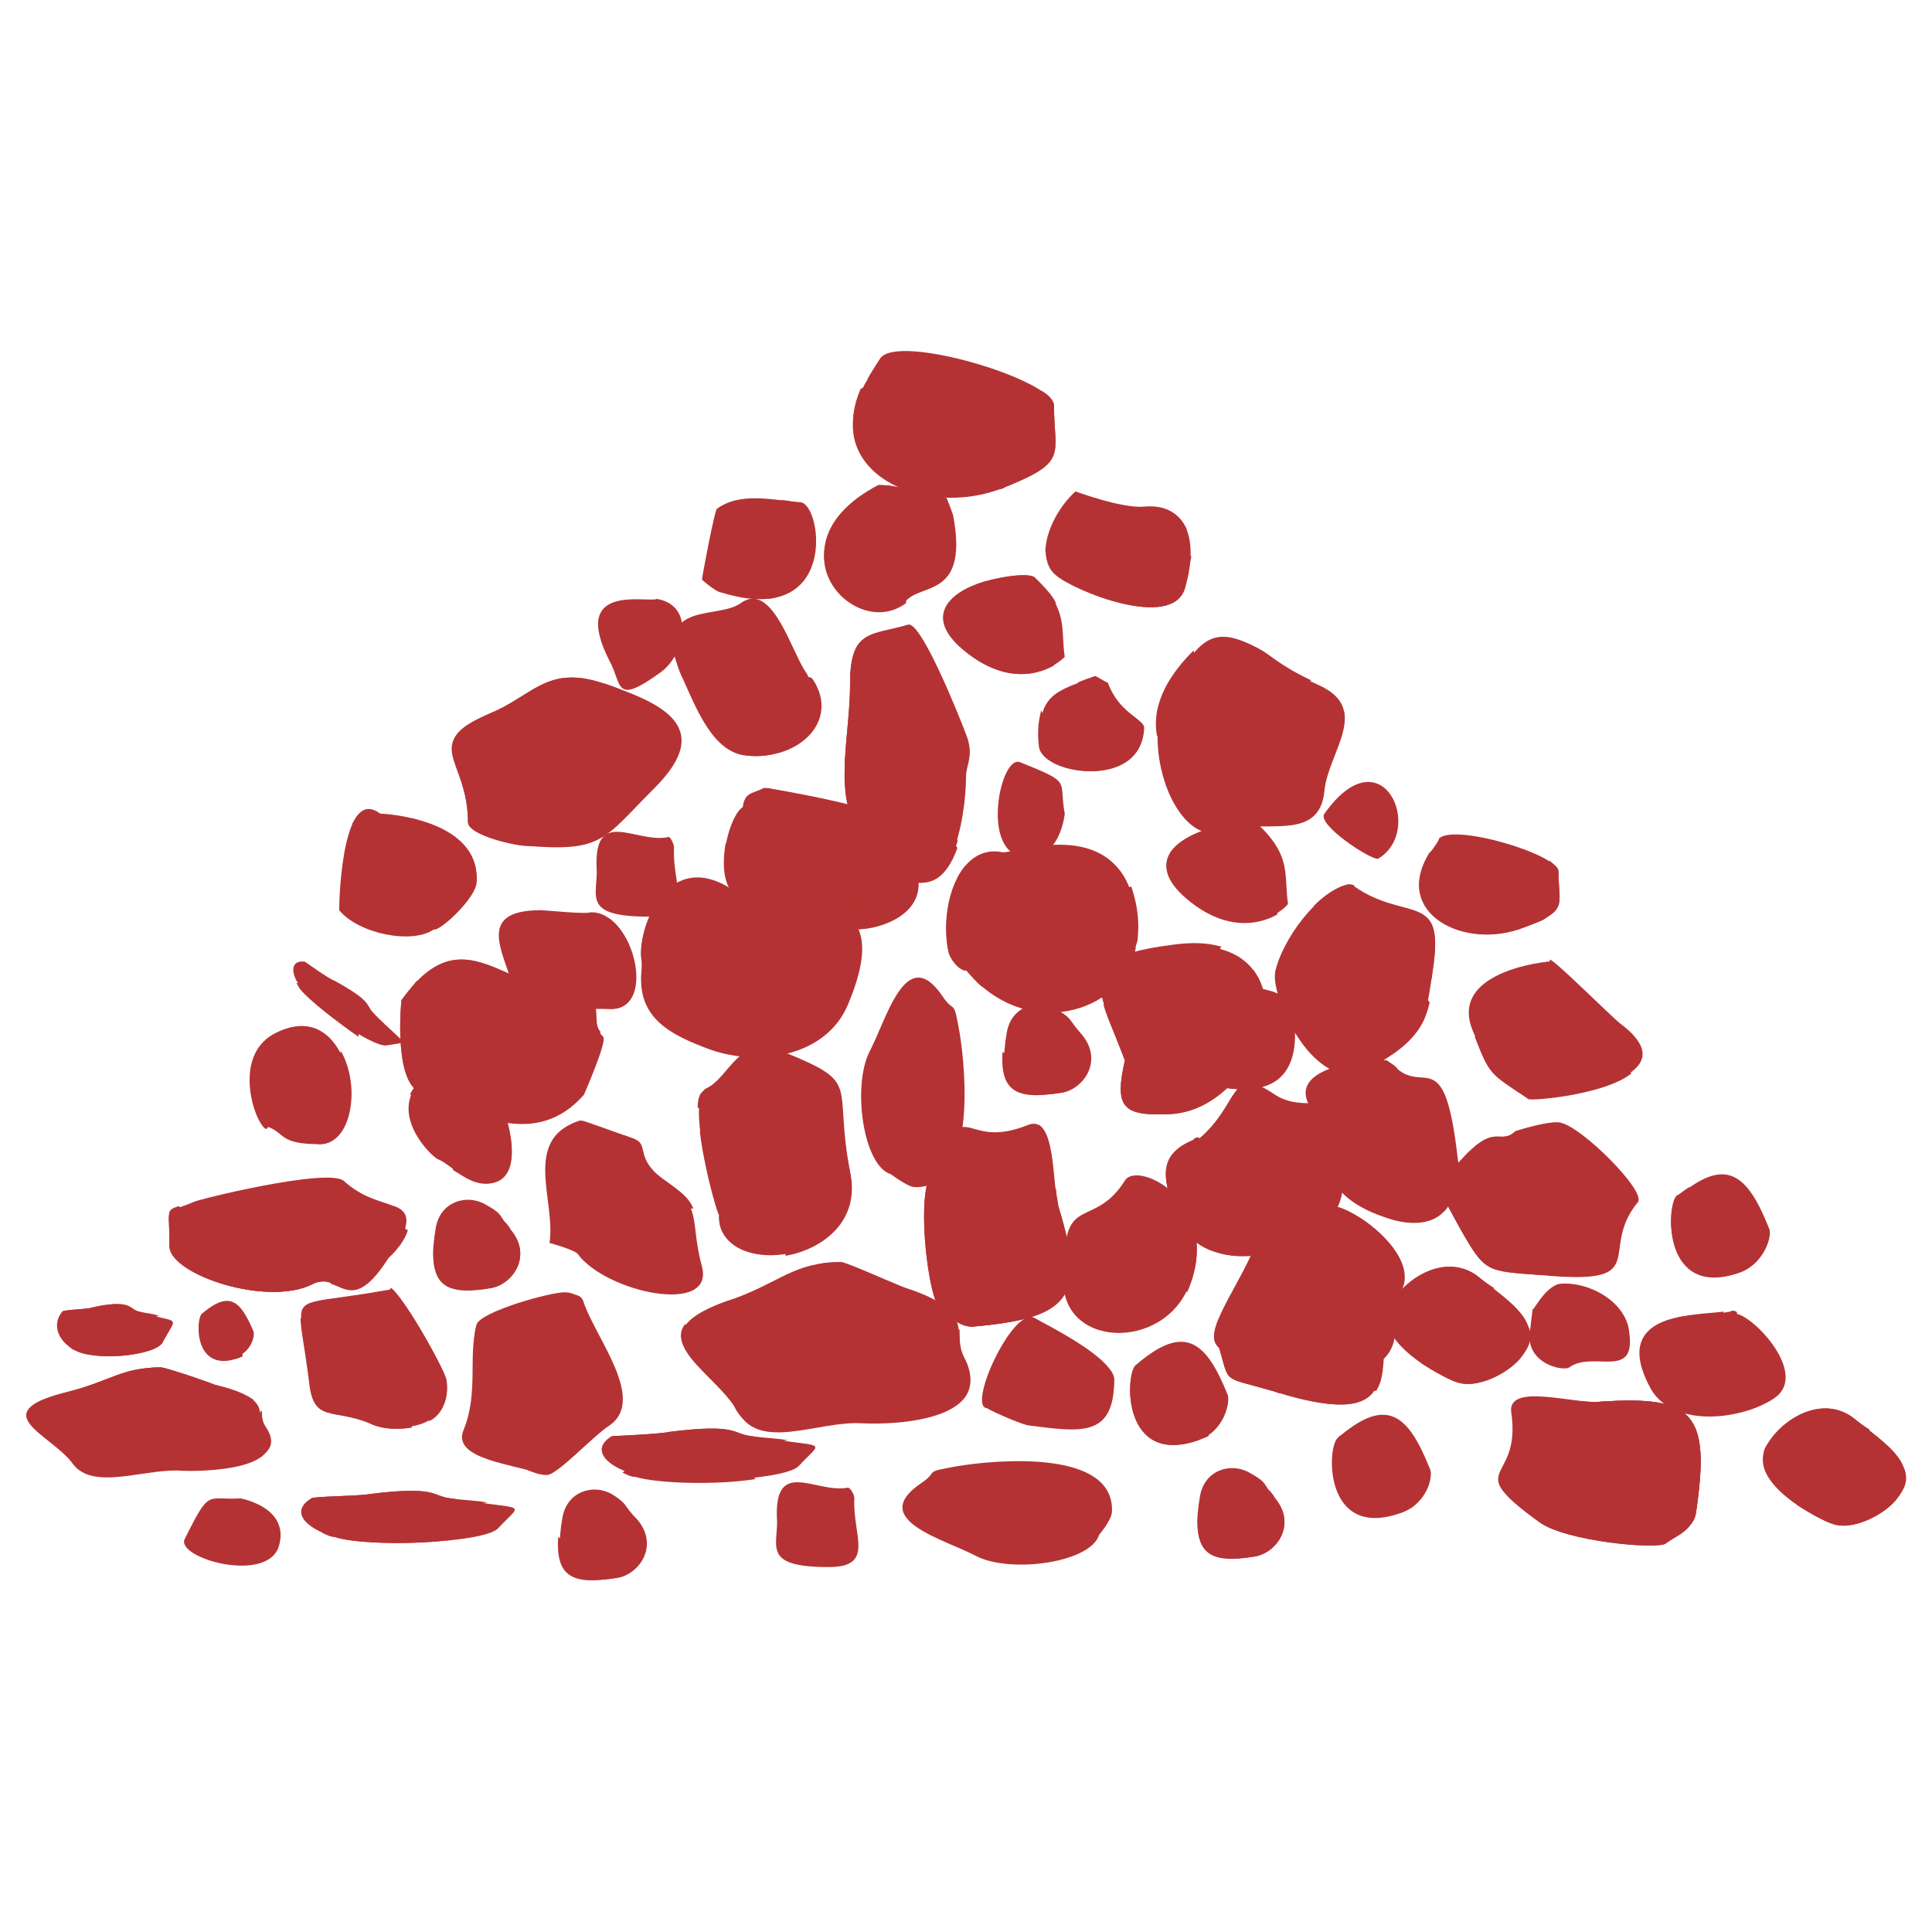 <?xml version="1.0" encoding="utf-8"?>
<!-- Generator: Adobe Illustrator 23.0.5, SVG Export Plug-In . SVG Version: 6.00 Build 0)  -->
<svg version="1.1" id="Layer_1" xmlns="http://www.w3.org/2000/svg" xmlns:xlink="http://www.w3.org/1999/xlink" x="0px" y="0px"
	 viewBox="0 0 90 90" style="enable-background:new 0 0 90 90;" xml:space="preserve">
<style type="text/css">
	.st0{fill-rule:evenodd;clip-rule:evenodd;fill:#B53234;}
	.st1{opacity:0.8;fill-rule:evenodd;clip-rule:evenodd;fill:#B53234;enable-background:new    ;}
	.st2{opacity:0.2;fill-rule:evenodd;clip-rule:evenodd;fill:#B53234;enable-background:new    ;}
</style>
<g>
	<g>
		<path class="st0" d="M32.7,27c0-0.1,0.6-3.3,0.7-3.3c1.1-0.8,2.6-0.4,3.9-0.3c1,0.1,1.8,5.9-3.7,4.2C33.4,27.6,32.8,27.1,32.7,27z
			"/>
		<path class="st0" d="M35.8,27.9c2.9-0.4,2.2-4.4,1.4-4.5c-0.3,0-0.5-0.1-0.8-0.1C35.7,24.7,35.5,26.7,35.8,27.9z"/>
	</g>
	<g>
		<path class="st0" d="M44.1,23.2c-0.4-0.1-2.9-0.7-3.2-0.6c-5.3,2.8-0.9,7.4,1.4,5.3c0.8-0.7,2.8-0.2,2.1-3.9
			C44.3,23.7,44.1,23.2,44.1,23.2z"/>
		<path class="st0" d="M41.4,22.7c-0.2,0-0.4,0-0.5,0c-5.2,2.8-1.1,7.2,1.3,5.4c0.1-0.7,0.2-1.3,0.2-1.5
			C42.8,23.7,42.5,24,41.4,22.7z"/>
		<path class="st0" d="M42.5,25.1c0.3-0.4,1-1.2,1.6-1.8c0-0.1-0.1-0.1-0.1-0.1c-0.3-0.1-1.9-0.5-2.7-0.6
			C42.2,23.7,42.6,23.8,42.5,25.1z"/>
	</g>
	<g>
		<path class="st0" d="M37.6,31.4c-0.7-0.9-1.6-4.4-3.1-3.3c-1.1,0.8-4.3-0.2-2.6,3.5c0.6,1.3,1.4,3.5,3,3.6c2.3,0.2,4.2-1.6,3-3.5
			C37.7,31.4,37.7,31.7,37.6,31.4z"/>
		<path class="st0" d="M31.4,30.5c0.1,0.3,0.2,0.7,0.4,1.1c0.6,1.3,1.4,3.5,3,3.6c0.8,0.1,1.5-0.1,2-0.4c-0.2-0.5-0.6-1.1-1.1-1.8
			C34.8,31.5,33.4,28.8,31.4,30.5z"/>
	</g>
	<g>
		<path class="st0" d="M30.6,27.9c-0.4,0.2-4.1-0.8-2.2,2.9c0.6,1.1,0.2,2.1,2.4,0.5C31.9,30.5,32.4,28.2,30.6,27.9L30.6,27.9z"/>
		<path class="st0" d="M27.9,28.8c-0.1,0.4,0.1,1,0.5,1.9c0.6,1.1,0.2,2.1,2.4,0.5c0.2-0.2,0.4-0.4,0.6-0.6
			C30.7,29.9,29,29.2,27.9,28.8z"/>
	</g>
	<path class="st0" d="M31.1,39c-1.5,0.3-3.5-1.5-3.3,1.6c0,1.2-0.6,2.1,2.4,2.1c2.2,0,1.1-1.5,1.2-3.2C31.4,39.3,31.2,38.9,31.1,39z
		"/>
	<path class="st0" d="M39.5,69.3c-1.5,0.3-3.5-1.5-3.3,1.6c0,1.2-0.6,2.1,2.4,2.1c2.2,0,1.1-1.5,1.2-3.2
		C39.8,69.6,39.6,69.3,39.5,69.3z"/>
	<path class="st0" d="M49.6,37.9c-0.3-1.6,0.4-1.4-2.1-2.4c-0.9-0.3-1.8,4.1,0.1,4.4C49.4,40.2,49.6,37.9,49.6,37.9z"/>
	<path class="st0" d="M11.2,69.8c-1.6,0.1-1.4-0.5-2.6,1.9c-0.4,0.9,3.9,2.1,4.4,0.3C13.5,70.2,11.2,69.8,11.2,69.8z"/>
	<g>
		<path class="st0" d="M51,31.5c-1.6,0.7-2.8,0.7-2.5,3.3c0.2,1.3,4.7,2,4.8-0.9c0-0.4-1.2-0.7-1.7-2.1C51.5,31.8,51.1,31.5,51,31.5
			z"/>
		<path class="st0" d="M48.5,33.1c-0.1,0.4-0.2,0.9-0.1,1.7c0.2,1.3,4.7,2,4.8-0.9c0-0.1,0-0.1-0.1-0.2C51.8,34.1,49,34.3,48.5,33.1
			z"/>
		<path class="st0" d="M51,31.5c-0.3,0.1-0.6,0.2-0.8,0.3c0.5,0.8,1.8,1.5,2.6,1.6c-0.4-0.3-0.9-0.8-1.2-1.6
			C51.5,31.8,51.1,31.5,51,31.5z"/>
	</g>
	<path class="st0" d="M64.2,40c2.2-1.3,0.2-5.9-2.5-2.1C61.3,38.4,63.9,40.1,64.2,40z"/>
	<g>
		<path class="st0" d="M60,42.1c-0.2-1.3,0.2-2.2-1.4-3.7c-0.6-0.5-7,0.8-2.9,3.7C58.2,44,60,42.2,60,42.1z"/>
		<path class="st0" d="M56.2,38.7c-1.6,0.5-3,1.7-0.5,3.5c1.7,1.2,3.1,0.8,3.8,0.4v-0.1C59.6,40.4,57.3,39.5,56.2,38.7z"/>
		<path class="st0" d="M59.5,39.6c-0.2-0.4-0.5-0.7-1-1.2c-0.2-0.2-1.3-0.1-2.4,0.2c0.5,0.4,1.3,0.9,2,1.4
			C58.7,39.8,59.2,39.7,59.5,39.6z"/>
	</g>
	<g>
		<path class="st0" d="M49.6,30.6c-0.2-1.3,0.2-2.2-1.4-3.7c-0.6-0.5-7,0.8-2.9,3.7C47.9,32.4,49.6,30.6,49.6,30.6z"/>
		<path class="st0" d="M45.8,27.1c-1.6,0.5-3,1.7-0.5,3.5c1.7,1.2,3.1,0.8,3.8,0.4v-0.1C49.2,28.9,46.9,28,45.8,27.1z"/>
		<path class="st0" d="M49.2,28.1c-0.2-0.4-0.5-0.7-1-1.2c-0.2-0.2-1.3-0.1-2.4,0.2c0.5,0.4,1.3,0.9,2,1.4
			C48.3,28.2,48.8,28.1,49.2,28.1z"/>
	</g>
	<g>
		<path class="st0" d="M62.8,41.2c-1.4,0.3-3.1,2.6-3.4,4.1c-0.2,1.2,1.9,5.8,4.3,4.5c2.7-1.4,2.7-2.2,3.1-5
			c0.4-3.1-1.4-1.8-3.7-3.4C63.1,41.2,62.9,41.2,62.8,41.2z"/>
		<path class="st0" d="M62.8,41.2c-0.5,0.1-1.1,0.5-1.6,1c1.5,0.4,2.2,1.8,3.9,2c0.8,0.1,1.3,0.8,1.6,1.4c0-0.3,0.1-0.6,0.1-0.9
			c0.4-3.1-1.4-1.8-3.7-3.4C63.1,41.2,62.9,41.2,62.8,41.2z"/>
		<path class="st0" d="M60.1,43.7c-0.3,0.5-0.5,1.1-0.6,1.5c-0.2,1.2,1.9,5.8,4.3,4.5c1.9-1,2.5-1.7,2.8-3c-0.2-0.3-0.4-0.5-0.6-0.8
			C64.8,44.6,61.8,45.5,60.1,43.7z"/>
		<path class="st0" d="M60,47.3c1-0.8,1.7-2,1.6-2.6c-0.4-0.2-0.9-0.4-1.3-0.7c-0.1,0-0.2,0-0.3-0.1c-0.3,0.5-0.5,1-0.6,1.4
			C59.4,45.6,59.6,46.4,60,47.3z"/>
		<path class="st0" d="M65,49c0.2-1.2,0.5-2.7-1.9-3c-0.5-0.1-1.9,1.5-2.5,2.5c0.8,1.1,1.9,2,3.2,1.3C64.3,49.4,64.7,49.2,65,49z"/>
	</g>
	<g>
		<path class="st0" d="M72.1,44.8c-1.7,0.2-4.4,1-3.5,3.2c0.9,2.1,0.7,2,2.6,3.1c0.2,0.1,7.9-0.7,4.3-3.4c-0.5-0.4-3.1-3-3.3-3
			C72.2,44.8,72.2,44.8,72.1,44.8z"/>
		<path class="st0" d="M68.7,48.3c0.7,1.8,0.7,1.7,2.5,2.9c0.1,0.1,3.6-0.2,4.8-1.2c-0.4-0.4-0.8-0.8-1-1
			C73.7,46.6,70.6,47.2,68.7,48.3z"/>
		<path class="st0" d="M72.1,44.8c-0.6,0.1-1.3,0.2-2,0.5c0,0.7,1,0.7,2.8,2.2c0.6,0.5,1.6,1.7,2.7,2.6c0.9-0.5,1.2-1.3-0.1-2.3
			C75,47.4,72.4,44.8,72.1,44.8C72.2,44.8,72.2,44.8,72.1,44.8z"/>
		<path class="st0" d="M73.9,50.8c1.9-0.5,3.8-1.4,1.7-3c-0.1-0.1-0.3-0.2-0.5-0.4C74.8,48.9,74.1,50.1,73.9,50.8z"/>
	</g>
	<g>
		<path class="st0" d="M82.4,57.2c-1-2.5-2-3.4-4.3-1.4c-0.5,0.5-0.6,4.7,2.9,3.5C82.2,58.9,82.6,57.5,82.4,57.2z"/>
		<path class="st0" d="M78.7,55.3c-0.2,0.1-0.4,0.3-0.6,0.4c-0.5,0.5-0.6,4.7,2.9,3.5c0.2-0.1,0.3-0.1,0.5-0.2
			C81.5,57.6,79.6,56.2,78.7,55.3z"/>
	</g>
	<g>
		<path class="st0" d="M57.2,65c-1-2.5-2-3.4-4.3-1.4c-0.5,0.5-0.6,4.7,2.9,3.5C57,66.7,57.3,65.4,57.2,65z"/>
		<path class="st0" d="M53.5,63.2c-0.2,0.1-0.4,0.3-0.6,0.4c-0.5,0.5-0.6,4.7,2.9,3.5c0.2-0.1,0.3-0.1,0.5-0.2
			C56.3,65.4,54.3,64,53.5,63.2z"/>
	</g>
	<g>
		<path class="st0" d="M11.8,62c-0.6-1.4-1.1-1.9-2.4-0.8c-0.3,0.3-0.3,2.6,1.6,2C11.7,63,11.9,62.2,11.8,62z"/>
		<path class="st0" d="M9.7,61c-0.1,0.1-0.2,0.2-0.3,0.3c-0.3,0.3-0.3,2.6,1.6,2c0.1,0,0.2-0.1,0.3-0.1C11.3,62.2,10.2,61.5,9.7,61z
			"/>
	</g>
	<g>
		<path class="st0" d="M66.6,68.4c-1-2.5-2-3.4-4.3-1.4c-0.5,0.5-0.6,4.7,2.9,3.5C66.5,70.1,66.8,68.7,66.6,68.4z"/>
		<path class="st0" d="M63,66.5c-0.2,0.1-0.4,0.3-0.6,0.4c-0.5,0.5-0.6,4.7,2.9,3.5c0.2-0.1,0.3-0.1,0.5-0.2
			C65.8,68.8,63.8,67.4,63,66.5z"/>
	</g>
	<g>
		<path class="st0" d="M80.6,61.1c-1.5,0.3-5.7-0.1-3.7,3.6c1.1,1.9,4.4,1.4,5.8,0.4c1.5-1.1-0.9-3.7-1.8-3.9
			C81,61.1,80.7,61,80.6,61.1z"/>
		<path class="st0" d="M80.3,61.1c-1.7,0.2-5.2,0.1-3.4,3.5c0.3,0.5,0.8,0.9,1.3,1.1l0.1-0.1C80.1,63.8,79.7,62.3,80.3,61.1z"/>
	</g>
	<path class="st0" d="M71.4,60.9c-0.1,0.5,0.5-1,1.3-1.1c1.4-0.1,3.1,0.9,3.2,2.3c0.3,2.2-1.7,0.8-2.8,1.6c-0.3,0.2-2.2-0.2-1.8-1.9
		C71.3,61.7,71.4,61,71.4,60.9z"/>
	<g>
		<path class="st0" d="M67,39.1c0.6-0.8,5.6,0.7,5.6,1.5c0,1.6,0.5,1.8-1.6,2.6c-2.7,1.1-6.2-0.6-4.4-3.5
			C66.6,39.8,67.2,38.9,67,39.1z"/>
		<path class="st0" d="M72.2,40.1c0.2,0.2,0.4,0.3,0.4,0.5c0,1.6,0.5,1.8-1.6,2.6c-0.1,0-0.2,0.1-0.3,0.1
			C70.4,42.4,71.2,40.9,72.2,40.1z"/>
		<path class="st0" d="M72.1,42.7c-0.2,0.2-0.6,0.3-1.1,0.5c-2.6,1-5.9-0.5-4.6-3.1c0.6-0.1,1.4-0.1,1.9,0.1
			C69.2,40.6,71.9,41.6,72.1,42.7z"/>
	</g>
	<g>
		<path class="st0" d="M41,16.7c0.8-1.2,8.1,1,8.1,2.2c0,2.3,0.7,2.6-2.3,3.8c-3.9,1.6-8.9-0.9-6.4-5C40.4,17.6,41.2,16.4,41,16.7z"
			/>
		<path class="st0" d="M48.5,18.2c0.4,0.2,0.6,0.5,0.6,0.7c0,2.3,0.7,2.6-2.3,3.8c-0.1,0.1-0.3,0.1-0.4,0.1
			C45.8,21.4,47,19.2,48.5,18.2z"/>
		<path class="st0" d="M48.4,21.9c-0.4,0.2-0.9,0.5-1.6,0.7c-3.7,1.5-8.4-0.7-6.7-4.5c0.9-0.2,2.1-0.1,2.7,0.1
			C44.1,18.8,48,20.3,48.4,21.9z"/>
	</g>
	<g>
		<path class="st0" d="M54.3,32.3c1.5-2.2,1.9-3.3,4.1-2.2c0.9,0.4,1.2,1,3,1.8c2.5,1.1,0.5,3.1,0.3,4.9c-0.2,2.5-2.9,1.3-4.4,1.9
			c-2.7,1.1-4.2-4.4-2.9-6.2C54.4,32.4,54.3,32.3,54.3,32.3z"/>
		<path class="st0" d="M62.6,33.1c0.2,1.1-0.8,2.4-0.9,3.6c-0.1,1-0.6,1.4-1.3,1.6c-0.5-1-0.6-2.4-0.6-2.4
			C60.6,33.9,61.1,33.5,62.6,33.1z"/>
		<path class="st0" d="M61.1,31.7c-1.5-0.7-1.9-1.2-2.7-1.6c-1.4-0.7-2-0.5-2.7,0.3c0.1,1.4,0.6,1.1,3.2,1.5
			C59.8,31.9,60.5,31.8,61.1,31.7z"/>
		<path class="st0" d="M53.9,34.3c1.1-0.6,2.1-1.6,2-3.1c-0.2-0.2-0.2-0.4-0.3-0.9C54.6,31.3,53.6,32.7,53.9,34.3z"/>
		<path class="st0" d="M60.7,38.2c-1,0.4-2.4,0-3.4,0.4c-2.2,0.9-3.6-2.7-3.3-5c1.6,0.4,4.3,1.2,4.9,1.7
			C59.3,35.6,60.3,37,60.7,38.2z"/>
	</g>
	<g>
		<path class="st0" d="M50.1,22.9c-0.9,0.9-2,2.8-0.9,3.9c0.8,0.7,5.4,2.6,6,0.6c0.5-1.6,0.5-4-1.9-3.7
			C52.3,23.7,50.1,22.9,50.1,22.9z"/>
		<path class="st0" d="M50.1,22.9c-0.7,0.6-1.4,1.8-1.4,2.8c3.5,0.7,2.5-0.8,4.8-1.1c0.4,0,1.1,0.1,1.8,0.1c-0.3-0.7-0.9-1.2-2-1.1
			C52.3,23.7,50.1,22.9,50.1,22.9z"/>
		<path class="st0" d="M48.7,25.5c0,0.5,0.1,1,0.5,1.3c0.8,0.7,5.4,2.6,6,0.6c0.1-0.5,0.2-1,0.3-1.5C54.3,26.2,51,26,50,25.5
			C49.7,25.4,49.2,25.4,48.7,25.5z"/>
	</g>
	<g>
		<path class="st0" d="M42.3,29.1c-1.7,0.5-2.7,0.2-2.7,2.7c0,3.4-1.3,6.1,2,8.8c2.7,2.1,3.4-2.6,3.4-4.4c0-0.6,0.4-1,0-2
			C44.7,33.4,42.9,28.9,42.3,29.1z"/>
		<path class="st0" d="M41.6,29.3c-1.3,0.3-2,0.4-2,2.6c0,0.1,0,0.2,0,0.3c0.5,0.4,1,0.6,1.7,0.6C41.6,32.7,41.5,30.7,41.6,29.3z"/>
		<path class="st0" d="M39.8,30.4c-0.1,0.3-0.2,0.8-0.2,1.4c0,3.4-1.3,6.1,2,8.8c1.6,1.2,2.5,0.1,3-1.4c-0.3-1.4-0.9-2.7-1.1-3.6
			C43.4,34.9,41.1,32,39.8,30.4z"/>
		<path class="st0" d="M39.4,35c-0.2,2.1,0,3.9,2.2,5.6c1.6,1.2,2.5,0.1,3-1.4c-0.2-1.3-0.8-2.6-1-3.4c-0.5-0.2-1-0.4-1.6-0.8
			C40,33.6,40.1,34.2,39.4,35z"/>
		<path class="st0" d="M39.5,37.3c0.2,1.1,0.8,2.2,2.2,3.3c1.5,1.1,2.4,0.3,2.9-1.1c-0.5-0.8-1.2-1.6-1.5-2.3
			C42.2,35.2,40.7,36.2,39.5,37.3z"/>
	</g>
	<g>
		<g>
			<g>
				<path class="st0" d="M35.6,36.7c-0.6,0.3-0.9,0.2-1,0.9C33.9,38,32.9,41.7,35,42c1.3,0.2,3.3,0.9,4.3,1.1
					c0.3,0.7,6.7-0.4,1.4-5.2C40.2,37.5,35.6,36.7,35.6,36.7z"/>
				<path class="st0" d="M41.6,38.8c-0.2-0.3-0.5-0.6-0.9-0.9c-0.4-0.4-4.4-1.1-5-1.2C36.9,38,40.1,38.9,41.6,38.8z"/>
				<path class="st0" d="M33.8,39.3c-0.2,1.2-0.1,2.5,1.1,2.7c1.3,0.2,3.3,0.9,4.3,1.1c0.2,0.4,2.4,0.2,3.2-1
					C40.8,40.1,35.7,38.6,33.8,39.3z"/>
			</g>
			<path class="st1" d="M38.1,42.8c0.4,0.1,0.8,0.2,1.1,0.3c0.2,0.4,2.4,0.2,3.2-1c-0.3-0.4-0.8-0.8-1.4-1.2
				C40.2,41.3,39.1,42.1,38.1,42.8z"/>
		</g>
		<path class="st0" d="M42.2,42.4c0.8-0.7,0.9-1.9-0.8-3.8c-1.1,0.5-2.6,1.7-0.2,3.9C41.3,42.5,41.8,42.6,42.2,42.4z"/>
	</g>
	<g>
		<path class="st0" d="M44.9,45.2c-0.3-0.1-0.6-0.5-0.7-0.8c-0.4-1.7,0.2-5.1,2.6-4.6c0.5,0.1,6.5-2.3,6.1,4.1
			c-0.2,3.1-4.9,4.8-7.8,1.4C45.1,45.2,44.9,45.2,44.9,45.2z"/>
		<path class="st0" d="M44.9,45.2c-0.3-0.1-0.6-0.5-0.7-0.8c-0.3-1.2-0.1-3.1,0.8-4.1c0.9,0.5,1.9,1.3,1.9,1.5
			c0,0.1-0.6,2.8-1.1,4.2c-0.3-0.2-0.5-0.5-0.8-0.8C45.1,45.2,44.9,45.2,44.9,45.2z"/>
		<path class="st0" d="M44.6,40.9c0.4-0.8,1.1-1.4,2.1-1.2c0.4,0.1,4.7-1.6,5.9,1.7C47.9,41.4,49.6,45.3,44.6,40.9z"/>
		<path class="st0" d="M51,41.6c-1.4,0.4-2,1.2-2.7,1.3c-1.3,2.5-0.7,3-0.4,4c2.3,0.6,4.6-0.7,5-2.7c0-0.2,0.1-0.3,0.1-0.5
			c0.1-1-0.1-1.8-0.3-2.4C52,41.5,51.5,41.5,51,41.6z"/>
	</g>
	<g>
		<path class="st0" d="M49.2,47c-0.9-0.5-2.1-0.1-2.3,1.1c-0.4,2.3,0.1,3.2,2.6,2.8c1-0.2,1.9-1.5,0.9-2.7
			C49.7,47.4,50,47.5,49.2,47z"/>
		<path class="st0" d="M46.7,49c-0.1,1.7,0.5,2.3,2.7,1.9c1-0.2,1.9-1.5,0.9-2.7c-0.1-0.2-0.2-0.3-0.3-0.4c-0.4,0.7-0.9,1.9-2.1,1.8
			C47.6,49.6,47.1,49.3,46.7,49z"/>
	</g>
	<g>
		<path class="st0" d="M22.6,56.1c-0.9-0.5-2.1-0.1-2.3,1.1c-0.4,2.3,0.1,3.2,2.6,2.8c1-0.2,1.9-1.5,0.9-2.7
			C23.2,56.6,23.5,56.6,22.6,56.1z"/>
		<path class="st0" d="M20.2,58.1c-0.1,1.7,0.5,2.3,2.7,1.9c1-0.2,1.9-1.5,0.9-2.7c-0.1-0.2-0.2-0.3-0.3-0.4
			c-0.4,0.7-0.9,1.9-2.1,1.8C21,58.7,20.6,58.4,20.2,58.1z"/>
	</g>
	<g>
		<path class="st0" d="M58.2,68.6c-0.9-0.5-2.1-0.1-2.3,1.1c-0.4,2.3,0.1,3.2,2.6,2.8c1-0.2,1.9-1.5,0.9-2.7
			C58.8,69.1,59.1,69.1,58.2,68.6z"/>
		<path class="st0" d="M55.8,70.6c-0.1,1.7,0.5,2.3,2.7,1.9c1-0.2,1.9-1.5,0.9-2.7c-0.1-0.2-0.2-0.3-0.3-0.4
			c-0.4,0.7-0.9,1.9-2.1,1.8C56.7,71.2,56.2,70.9,55.8,70.6z"/>
	</g>
	<g>
		<path class="st0" d="M28.5,69.6c-0.9-0.5-2.1-0.1-2.3,1.1c-0.4,2.3,0.1,3.2,2.6,2.8c1-0.2,1.9-1.5,0.9-2.7
			C29,70.1,29.3,70.1,28.5,69.6z"/>
		<path class="st0" d="M26,71.6c-0.1,1.7,0.5,2.3,2.7,1.9c1-0.2,1.9-1.5,0.9-2.7c-0.1-0.2-0.2-0.3-0.3-0.4c-0.4,0.7-0.9,1.9-2.1,1.8
			C26.9,72.2,26.4,71.9,26,71.6z"/>
	</g>
	<g>
		<path class="st0" d="M54.7,49.1c-0.4-1.2-1.4-1.4,0.5-2.6c1.5-1,1.4-2.1,2.6-0.9c0.8,0.8,2.3,0.1,2.5,2c0.2,2.1-0.6,3.4-3,3.1
			C56.4,50.6,55,50.1,54.7,49.1z"/>
		<path class="st0" d="M54.7,49.1c-0.4-1.2-1.4-1.4,0.5-2.6c0.1-0.1,0.3-0.2,0.4-0.3c-0.1,2.2,1.1,2.3,1.1,4.3
			C55.8,50.3,54.9,49.8,54.7,49.1z"/>
		<path class="st0" d="M56.8,45.1c0.2,0,0.5,0.1,0.9,0.5c0.8,0.8,2.3,0.1,2.5,2c0.2,2.1-0.6,3.4-3,3.1h-0.1
			c-0.2-0.8-0.3-1.7-0.2-1.9C57.3,48,56.7,46.3,56.8,45.1z"/>
	</g>
	<g>
		<path class="st0" d="M68.9,59.5c1.5,1.2,3.2,2.2,1.9,3.8c-0.6,0.7-2,1.4-2.9,1.1c-0.9-0.3-3.8-1.9-3.2-3.4
			C65.4,59.5,67.4,58.3,68.9,59.5z"/>
		<path class="st0" d="M68.9,59.5c0.2,0.2,0.4,0.3,0.7,0.5c-1.1,1.8-1.1,2.6-3.4,3.4c-1-0.7-1.8-1.6-1.5-2.5
			C65.4,59.5,67.4,58.3,68.9,59.5z"/>
		<path class="st0" d="M71.2,61.8c0.2,0.5,0.1,0.9-0.4,1.5c-0.6,0.7-2,1.4-2.9,1.1c-0.4-0.1-1-0.5-1.7-0.9c0.4-0.9,1.7-1,2.7-1.4
			C69.9,61.6,70.6,61.7,71.2,61.8z"/>
	</g>
	<g>
		<path class="st0" d="M86.4,66.1c1.5,1.2,3.2,2.2,1.9,3.8c-0.6,0.7-2,1.4-2.9,1.1s-3.8-1.9-3.2-3.4C82.9,66.1,84.9,64.9,86.4,66.1z
			"/>
		<path class="st0" d="M86.4,66.1c0.2,0.2,0.4,0.3,0.7,0.5C86,68.5,86,69.2,83.7,70c-1-0.7-1.8-1.6-1.5-2.5
			C82.9,66.1,84.9,64.9,86.4,66.1z"/>
		<path class="st0" d="M88.7,68.4c0.2,0.5,0.1,0.9-0.4,1.5c-0.6,0.7-2,1.4-2.9,1.1c-0.4-0.1-1-0.5-1.7-0.9c0.4-0.9,1.7-1,2.7-1.4
			C87.4,68.1,88.1,68.2,88.7,68.4z"/>
	</g>
	<g>
		<path class="st0" d="M64.6,49.4c-0.2-0.1-4.4,0.1-3.7,1.9c1,2.5,0.3,4.4,3.9,5.5c1,0.3,1.9,0.2,2.4-0.3c0.6-0.5,0.5-1.3,0.4-2.4
			c-0.7-5.2-1.2-2.9-2.5-4.1C65,49.8,64.6,49.4,64.6,49.4z"/>
		<path class="st0" d="M64.6,49.4c0,0-0.1,0-0.2,0C65.7,51,66.7,53,67,55c0.1,0.6,0.2,1,0.2,1.4c0.6-0.5,0.9-1.3,0.7-2.5
			c-0.6-5.2-1.5-3-2.8-4.1C65.1,49.7,64.6,49.4,64.6,49.4z"/>
	</g>
	<g>
		<path class="st0" d="M70.6,52.7c-0.8,0.7-0.9-0.5-2.6,1.4c-1.1,1.2-1.2,0.9,0,3.1c1.2,2.1,1.2,2,3.8,2.2c5.3,0.5,2.6-1.1,4.5-3.4
			c0.4-0.5-2.6-3.5-3.6-3.7C72.1,52.2,70.6,52.7,70.6,52.7z"/>
		<path class="st0" d="M70.6,52.7c-0.2,0.2-0.3,0.2-0.4,0.3c0.1,0.2,0.2,0.4,0.4,0.7c2.3,2.9,2.1,0.6,2.7-1.1
			c-0.2-0.1-0.5-0.2-0.6-0.3C72.1,52.2,70.6,52.7,70.6,52.7z"/>
		<path class="st0" d="M72.1,59.4c4.7,0.4,2.3-1.2,4.1-3.4c0,0,0.1-0.1,0-0.2c-0.7,0.2-1.6,0.5-1.9,1C74.1,57,72.5,58.3,72.1,59.4z"
			/>
		<path class="st0" d="M70.6,52.7c-0.8,0.7-0.9-0.5-2.6,1.4c-1.1,1.2-1.2,0.9,0,3.1c1.2,2.1,1.2,2,3.8,2.2c0.1,0,0.2,0,0.3,0
			c1.3-1.6,1.6-4,0.6-5c-0.8-0.8-1.1-1.4-1.4-1.9C70.9,52.6,70.6,52.7,70.6,52.7z"/>
	</g>
	<g>
		<path class="st0" d="M55.8,53.1c2-1.6,1.4-3.6,3.6-2.1c1.7,1.1,3.7-0.9,3.2,2.9c-0.2,1.6,0.1,2.6-1.9,3.8c-1.9,1.1-5.1,1.4-6-1.3
			c-0.5-1.5-0.8-2.6,0.9-3.3C55.6,53,56,52.9,55.8,53.1z"/>
		<path class="st0" d="M55.8,53.1c1.2-1,1.5-2.1,2-2.5c0.6,2.7,3.5,3.6-2.4,7c-0.3-0.3-0.5-0.7-0.7-1.2c-0.5-1.5-0.8-2.6,0.9-3.3
			C55.6,53,56,52.9,55.8,53.1z"/>
		<path class="st0" d="M62.6,52c0.1,0.4,0.2,0.9,0.1,1.9c-0.2,1.6,0.1,2.6-1.9,3.8c-1.2,0.7-2.9,1.1-4.2,0.6
			c-0.7-1.3-0.7-2.8,0.4-3.6c1.3-0.9,2.4-4,3.9-2.9C61.2,52.1,61.9,52,62.6,52z"/>
	</g>
	<g>
		<path class="st0" d="M52.4,49.4c-1.5-3.9-2.2-4.8,2.3-5.3c1.9-0.2,3.7,0.2,4.2,2.2s-1.6,5.5-4.4,5.6C52.3,52,51.9,51.6,52.4,49.4
			C52.3,49.3,52.4,49.4,52.4,49.4z"/>
		<path class="st0" d="M58.4,45.2c0.2,0.3,0.4,0.6,0.4,1c0.2,0.9-0.1,2-0.7,3C57.6,47.3,57.7,46.4,58.4,45.2z"/>
		<path class="st0" d="M51.9,48.1c-1.1-2.8-1.1-3.6,2.8-4.1c0.8-0.1,1.5-0.1,2.2,0.1c-1.1,1.6-2.9,3.6-4.4,3.9
			C52.2,48.1,52,48.1,51.9,48.1z"/>
		<path class="st0" d="M52.4,49.4c-0.4-1.1-0.8-1.9-1-2.6c2.3,0.5,3.6,0.1,6.3,0.4c0.5,0,0.8,0.7,0.8,1.5c-0.7,1.6-2.2,3.1-4,3.2
			C52.3,52,51.9,51.6,52.4,49.4C52.3,49.3,52.4,49.4,52.4,49.4z"/>
	</g>
	<g>
		<path class="st0" d="M49.6,58.7c0-3,1.4-1.5,2.8-3.7c0.6-1,4.7,1.1,2.9,5.1c-1.4,3-6.4,2.6-5.7-1.1C49.6,59,49.6,58.8,49.6,58.7z"
			/>
		<path class="st0" d="M49.7,57.8c0.3-1.7,1.4-0.9,2.6-2.5c0.7,1,2.4,1.6-1.7,2C50.5,57.2,50.1,57.5,49.7,57.8z"/>
		<path class="st0" d="M52.1,55.5c0.1-0.1,0.2-0.3,0.3-0.4c0.6-1,4.7,1.1,2.9,5.1c-0.6-0.8-1.2-1.9-1.4-2.4
			C53.2,56.3,52.6,55.8,52.1,55.5z"/>
	</g>
	<g>
		<path class="st0" d="M56.6,62.5c-0.4-0.9,1.8-3.5,2.1-5.3c0.1-0.3,2.3-0.6,3.2-1c0.7-0.3,4.7,2.3,3.1,4.2
			c-1.7,2.1,1.6,6.7-5.7,4.4c-2.4-0.7-2-0.3-2.5-2C56.8,62.8,56.6,62.6,56.6,62.5z"/>
		<path class="st0" d="M63.1,56.6c1.3,0.7,3.1,2.5,2,3.8c-1,1.2-0.3,3.4-1,4.4c-1.3-0.3-2.4-2-1.8-3.4C63,59.3,62.7,57.9,63.1,56.6z
			"/>
		<path class="st0" d="M64.5,57.7c0.8,0.8,1.3,1.8,0.5,2.7c-1,1.2-0.3,3.4-1,4.4c-1.3-0.3-2.4-2-1.8-3.4c0.2-0.4,0.3-0.8,0.3-1.1
			c0.1-0.2,0.2-0.4,0.3-0.6C63.3,58.7,63.9,58.1,64.5,57.7z"/>
		<path class="st0" d="M56.6,62.5c-0.3-0.7,1.2-2.8,1.9-4.5c0.5,2.4,3.1,3.8,1.1,6.9c-0.1,0-0.2-0.1-0.3-0.1c-2.4-0.7-2-0.3-2.5-2
			C56.8,62.8,56.6,62.6,56.6,62.5z"/>
		<path class="st0" d="M56.6,62.5c-0.1-0.2,0-0.5,0.1-0.9c1.5-0.7,5.3-1.5,6.1-1.4c0.6,0,1.7-0.4,2.6-0.8c0,0.4-0.1,0.7-0.4,1
			c-1.7,2.1,1.6,6.7-5.7,4.4c-2.4-0.7-2-0.3-2.5-2C56.8,62.8,56.6,62.6,56.6,62.5z"/>
	</g>
	<g>
		<path class="st0" d="M62.4,60.1c-1.6,0.5-3.6,0.7-2.3,2.8c0.4,0.7,3,0.6,3.9,0.6c0.8,0,2-2.3-0.7-3.4
			C63.3,60.1,62.5,60.1,62.4,60.1z"/>
		<path class="st0" d="M63.5,63.5c0.2,0,0.4,0,0.5,0c0.7,0,1.6-1.6,0.4-2.8C63.8,62.6,62.2,61.7,63.5,63.5z"/>
	</g>
	<g>
		<path class="st0" d="M28.5,66.9c-1,0.6-0.3,1.4,1.1,1.8c1.4,0.5,6.9,0.3,7.6-0.4c1.2-1.3,1.4-0.8-2.2-1.4
			c-0.9-0.1-0.6-0.6-3.8-0.2C30.8,66.8,28.6,66.9,28.5,66.9z"/>
		<path class="st0" d="M28.5,66.9C28.5,67,28.5,67,28.5,66.9c0.6,0.2,1.3,0.4,1.6,0.5c0.5,0.2,3.6,0.4,4.6,0c0.3-0.1,1.2-0.2,2-0.3
			c-0.4-0.1-1-0.1-1.7-0.2c-0.9-0.1-0.6-0.6-3.8-0.2C30.8,66.8,28.6,66.9,28.5,66.9z"/>
		<path class="st0" d="M29,68.6c0.2,0.1,0.4,0.2,0.6,0.2c1,0.3,3.7,0.4,5.6,0.1c-0.1-0.1-0.2-0.2-0.3-0.3c-1.6-1.7-1.6-0.9-3.4-1.2
			C30.2,67.3,29.7,68.1,29,68.6z"/>
	</g>
	<g>
		<path class="st0" d="M14.2,44.8c-0.7-0.1-0.7,0.6-0.1,1.3c0.5,0.8,3.3,2.7,3.9,2.6c1.1-0.2,1,0.1-0.6-1.5c-0.4-0.4,0-0.5-1.8-1.5
			C15.3,45.6,14.2,44.8,14.2,44.8z"/>
		<path class="st0" d="M14.2,44.8C14.1,44.8,14.1,44.8,14.2,44.8c0.2,0.3,0.5,0.7,0.6,0.9c0.2,0.3,1.6,1.5,2.2,1.7
			c0.2,0,0.7,0.4,1.1,0.6c-0.2-0.2-0.4-0.4-0.7-0.8c-0.4-0.4,0-0.5-1.8-1.5C15.3,45.6,14.2,44.8,14.2,44.8z"/>
		<path class="st0" d="M13.8,45.8c0.1,0.1,0.1,0.2,0.2,0.3c0.4,0.5,1.7,1.5,2.7,2.2c0-0.1,0-0.1,0-0.2c-0.2-1.4-0.5-1-1.2-1.8
			C14.8,45.6,14.3,45.8,13.8,45.8z"/>
	</g>
	<g>
		<path class="st0" d="M2.9,61.1c-0.5,0.6-0.2,1.4,0.6,1.8c0.8,0.5,3.8,0.3,4.1-0.4c0.7-1.3,0.8-0.8-1.2-1.4
			c-0.5-0.1-0.3-0.6-2.1-0.2C4.1,61,3,61,2.9,61.1z"/>
		<path class="st0" d="M2.9,61.1L2.9,61.1c0.3,0.2,0.7,0.4,0.9,0.5c0.3,0.2,2,0.4,2.5,0c0.2-0.1,0.7-0.2,1.1-0.3
			c-0.2-0.1-0.5-0.1-0.9-0.2C6,61,6.2,60.5,4.4,60.9C4.1,61,3,61,2.9,61.1z"/>
		<path class="st0" d="M3.2,62.7c0.1,0.1,0.2,0.2,0.3,0.2c0.5,0.3,2,0.4,3.1,0.1c0-0.1-0.1-0.2-0.1-0.3c-0.9-1.7-0.9-0.9-1.8-1.2
			C3.8,61.4,3.5,62.2,3.2,62.7z"/>
	</g>
	<g>
		<path class="st0" d="M14.5,69.8c-1,0.6-0.3,1.4,1.1,1.8c1.4,0.5,6.9,0.3,7.6-0.4c1.2-1.3,1.4-0.8-2.2-1.4
			c-0.9-0.1-0.6-0.6-3.8-0.2C16.7,69.7,14.6,69.7,14.5,69.8z"/>
		<path class="st0" d="M14.5,69.8C14.5,69.8,14.4,69.9,14.5,69.8c0.6,0.2,1.3,0.4,1.6,0.5c0.5,0.2,3.6,0.4,4.6,0
			c0.3-0.1,1.2-0.2,2-0.3c-0.4-0.1-1-0.1-1.7-0.2c-0.9-0.1-0.6-0.6-3.8-0.2C16.7,69.7,14.6,69.7,14.5,69.8z"/>
		<path class="st0" d="M15,71.4c0.2,0.1,0.4,0.2,0.6,0.2c1,0.3,3.7,0.4,5.6,0.1c-0.1-0.1-0.2-0.2-0.3-0.3c-1.6-1.7-1.6-0.9-3.4-1.2
			C16.2,70.2,15.6,70.9,15,71.4z"/>
	</g>
	<g>
		<path class="st0" d="M29.9,44.8c-0.3-1.3,1.1-5.5,4.3-3.3c1.7,1.2,8-1.1,5.3,5.3c-1,2.4-4.1,2.9-6.4,2.1c-1.9-0.7-3.5-1.5-3.2-3.8
			C29.9,45.2,29.9,45,29.9,44.8z"/>
		<path class="st2" d="M34.2,41.6c1.2,0.8,4.6,0,5.6,1.5c0.5,2.3-1.7,2.3-3.1,2.4C31.5,45.8,32.4,44.2,34.2,41.6z"/>
		<path class="st0" d="M29.9,44.8c-0.2-0.9,0.4-3,1.7-3.7c0.2,0.2,0.4,0.3,0.8,1c1.1,1.9-0.5,4.2-2.1,5c-0.3-0.5-0.5-1.2-0.4-2
			C29.9,45.2,29.9,45,29.9,44.8z"/>
	</g>
	<path class="st0" d="M41.5,54.7c-1.3-0.4-1.8-4.1-1-5.7c0.8-1.5,1.7-5.1,3.4-2.6c0.6,0.9,0.5,0,0.8,1.7c0.3,1.8,0.8,7.3-2.1,7.2
		C42.3,55.3,41.5,54.7,41.5,54.7z"/>
	<path class="st0" d="M51.2,71.5c-0.4,1.3-4.1,1.8-5.7,1c-1.5-0.8-5.1-1.7-2.6-3.4c0.9-0.6,0-0.5,1.7-0.8c1.8-0.3,7.3-0.8,7.2,2.1
		C51.8,70.8,51.2,71.5,51.2,71.5z"/>
	<g>
		<path class="st0" d="M43.7,60.8c-0.4-0.4-1-4.6-0.4-6c1.8-4.2,1.4-1.1,4.6-2.4c1.3-0.5,1.1,2.7,1.4,3.8c1.3,4.2,0.6,5.2-4,5.6
			C44.6,61.8,44.1,61.1,43.7,60.8z"/>
		<path class="st0" d="M48.4,52.4c0.7,0.5,0.6,2.9,0.9,3.8c1.3,4.2,0.6,5.2-4,5.6c-0.5,0-0.9-0.3-1.2-0.6c-0.3-1.4-0.1-3.1,0.7-4.7
			C45.5,54.9,47,53.6,48.4,52.4z"/>
		<path class="st0" d="M49.2,55.4c0,0.3,0.1,0.6,0.1,0.8c1.3,4.2,0.6,5.2-4,5.6c-0.5,0-0.9-0.3-1.2-0.6c-0.3-1.4-0.1-3.1,0.7-4.7
			c0.2-0.3,0.3-0.7,0.6-1c1.2-0.3,2.8-0.3,3.4-0.3C48.9,55.3,49,55.3,49.2,55.4z"/>
		<path class="st0" d="M43.7,60.8c-0.4-0.4-1-4.6-0.4-6c0.6-1.6,1-2.1,1.4-2.3c-0.9,2.8-0.3,2,0.1,5.1c0.1,0.8,0.4,2.8,0.1,4.1
			C44.4,61.5,44,61.1,43.7,60.8z"/>
	</g>
	<g>
		<path class="st0" d="M77.6,71.9c-0.4,0.3-4.7-0.1-5.9-1c-3.7-2.7-0.8-1.7-1.3-5.1c-0.2-1.4,2.9-0.4,4.1-0.5
			c4.4-0.3,5.2,0.5,4.5,5.2C78.9,71.2,78.1,71.5,77.6,71.9z"/>
		<path class="st0" d="M70.6,65.3c0.6-0.5,3,0.1,3.9,0c4.4-0.3,5.2,0.5,4.5,5.2c-0.1,0.5-0.5,0.8-0.8,1c-1.4,0-3.1-0.7-4.4-1.7
			C72.4,68.7,71.4,67,70.6,65.3z"/>
		<path class="st0" d="M73.7,65.3c0.3,0,0.6,0.1,0.8,0c4.4-0.3,5.2,0.5,4.5,5.2c-0.1,0.5-0.5,0.8-0.8,1c-1.4,0-3.1-0.7-4.4-1.7
			c-0.3-0.2-0.6-0.5-0.8-0.8c0-1.2,0.3-2.8,0.5-3.4C73.5,65.5,73.6,65.4,73.7,65.3z"/>
		<path class="st0" d="M77.6,71.9c-0.4,0.3-4.7-0.1-5.9-1c-1.4-1-1.8-1.5-1.9-1.9c2.5,1.5,1.9,0.8,5,1.1c0.8,0.1,2.8,0.2,4,0.8
			C78.6,71.4,78,71.6,77.6,71.9z"/>
	</g>
	<g>
		<path class="st0" d="M46,65.6c-1,0,1.2-4.8,2.2-4.2c0.9,0.5,3.7,1.9,3.7,2.9c0,2.7-1.6,2.4-4,2.1C47.4,66.3,45.9,65.6,46,65.6z"/>
		<path class="st0" d="M51.7,63.8c0.1,0.1,0.2,0.3,0.2,0.4c0,2.7-1.6,2.4-4,2.1c-0.2,0-0.6-0.2-1-0.4C48.6,65.1,49.8,62.4,51.7,63.8
			z"/>
	</g>
	<g>
		<path class="st0" d="M25.2,42.4c-3.1,0-1.7,2-1.3,3.6c0.2,1,3.5,0.9,4.5,1c2.2,0.1,1.1-4.6-0.9-4.5C27.3,42.6,25.4,42.4,25.2,42.4
			z"/>
		<path class="st0" d="M27.2,47c0.5,0,0.9,0,1.2,0c1.9,0.1,1.4-3.2,0-4.2c-0.5,0.9-0.7,1.5-0.9,2.6C27.4,45.9,27.3,46.5,27.2,47z"/>
	</g>
	<g>
		<path class="st0" d="M21.8,38.3c0-3-2.3-3.6,1.1-5.1c1.9-0.8,2.6-2.2,5.1-1.4c2.7,0.9,5.4,2,2.5,4.9c-2.4,2.4-2.4,3-6,2.7
			C24,39.4,21.8,38.9,21.8,38.3z"/>
		<path class="st0" d="M21.1,34.6c0.1-0.5,0.6-0.9,1.8-1.4c1.9-0.8,2.6-2.2,5.1-1.4c0.4,0.1,0.9,0.3,1.3,0.5
			c-0.8,0.5-1.9,0.9-2.2,1.2C25.9,34.5,23.2,34.9,21.1,34.6z"/>
		<path class="st0" d="M21.1,34.6c-0.2,0.8,0.7,1.8,0.7,3.7c0,0.6,2.2,1.1,2.7,1.1c0.1,0,0.2,0,0.4,0c0-1.8,0.8-3.9,1-5.2
			C24.5,34.7,22.6,34.8,21.1,34.6z"/>
	</g>
	<g>
		<path class="st0" d="M15.8,42.4c0.9,1.1,3.4,1.6,4.4,0.9c0.3,0.1,2-1.5,2-2.2c0.2-3-4.4-3.2-4.5-3.2C16,36.6,15.8,41.6,15.8,42.4z
			"/>
		<path class="st0" d="M22.2,41c0.1-2.9-4.4-3-4.5-3.1c-0.6-0.4-1-0.1-1.3,0.5C18,41.1,20.6,41.4,22.2,41z"/>
		<path class="st0" d="M19.3,40.8c-1.4,0.1-1.6,1.4-1.6,2.6c0.9,0.2,2,0.2,2.5-0.2c0.3,0.1,2-1.5,2-2.2v-0.1
			C21.4,41.2,20.3,41.2,19.3,40.8z"/>
	</g>
	<g>
		<path class="st0" d="M18.7,46.6c0,0-0.4,3.8,0.9,4.3c2.6,1.1,5.4,2.6,7.6,0.1c0,0,1.1-2.5,0.9-2.7c-0.8-0.8,0.5-1.9-1.8-2.1
			C23.2,45.8,21.4,42.8,18.7,46.6z"/>
		<path class="st0" d="M18.7,46.6c0,0-0.4,3.8,0.9,4.3c1.7,0.7,3.5,1.6,5.1,1.4c0.1-1.9-2.2-3-2.5-3.5v-0.1c0.4-0.4-1-1.8-1.3-2.1
			c-0.5-0.4-1-0.7-1.5-0.9C19.2,46,19,46.2,18.7,46.6z"/>
		<path class="st0" d="M18.7,46.6L18.7,46.6c0.7,0.5,1.3,0.9,2.2,1.7c2,1.6,3.9-1.1,5-0.6c0.2,0.1,1.1,0.3,2,0.5
			c-0.7-0.8,0.5-1.8-1.7-2C23.2,45.8,21.4,42.8,18.7,46.6z"/>
		<path class="st0" d="M25,47.8c0.4-0.2,0.7-0.3,1-0.2c0.2,0.1,1.1,0.3,2,0.5c-0.7-0.8,0.5-1.8-1.7-2c-0.2,0-0.3,0-0.5-0.1
			C25.3,46.6,25,47.3,25,47.8z"/>
	</g>
	<g>
		<path class="st0" d="M12.4,52.6c-0.5-0.2-1.6-3.3,0.3-4.4c3.9-2.1,4.6,5.1,2.2,5.1c-1.9,0-1.6-0.5-2.4-0.8
			C12.5,52.5,12.4,52.6,12.4,52.6z"/>
		<path class="st0" d="M15.9,49c0.9,1.6,0.5,4.3-1,4.3h-0.1C14.3,50.5,14.1,49.7,15.9,49z"/>
		<path class="st0" d="M12,48.9c0.2-0.3,0.4-0.5,0.7-0.7c1.8-1,2.9,0,3.4,1.4C15.2,50.4,13.2,49.6,12,48.9z"/>
	</g>
	<g>
		<path class="st0" d="M20.4,54c-0.3-0.1-3.1-2.8,0.3-4.4c1.2-0.6,1.5-0.2,2.4,1.3c0.4,0.6,1.5,3.7-0.1,4.1
			C21.8,55.3,21.1,54.3,20.4,54z"/>
		<path class="st0" d="M22.9,50.7c0.1,0.1,0.1,0.2,0.2,0.3c0.4,0.6,1.5,3.7-0.1,4.1c-0.8,0.2-1.4-0.3-1.9-0.6
			C20.9,52.4,21,50.9,22.9,50.7z"/>
		<path class="st0" d="M19.1,51c0.2-0.5,0.7-0.9,1.5-1.3c1.2-0.6,1.5-0.2,2.3,1.2C21.8,52.5,20.6,51.2,19.1,51z"/>
		<path class="st0" d="M21.6,49.4c0.5,0,0.9,0.5,1.4,1.4c-0.2,0.3-0.5,0.5-0.7,0.6C21.9,51.2,21.6,50.6,21.6,49.4z"/>
	</g>
	<g>
		<path class="st0" d="M33.5,56.6c-0.1-0.1-1.6-5.4-0.6-5.9c1.1-0.5,1.5-2.6,3.6-1.7c3.7,1.5,2.3,1.4,3.1,5.6
			C40.4,58.9,33.4,59.7,33.5,56.6L33.5,56.6z"/>
		<path class="st0" d="M38.2,49.8c1.5,0.9,0.7,1.5,1.4,4.8c0.5,2.3-1.3,3.6-3,3.9c-0.3-1.3-0.1-3.2-0.2-3.8
			C35.8,53.2,36.6,50.7,38.2,49.8z"/>
		<path class="st0" d="M38.2,49.8c1.2,0.7,0.9,1.2,1.1,3c-0.7-0.8-1.5-1.7-2-2.3C37.6,50.2,37.9,50,38.2,49.8z"/>
		<path class="st0" d="M32.5,51.6c0-0.4,0.1-0.8,0.4-0.8c1.1-0.5,1.5-2.6,3.6-1.7c0.9,0.4,1.6,0.7,2,0.9c-0.5,0.4-1.1,0.7-1.1,0.9
			c-1.1,2-2.3,0.1-3.5,0.6C33.3,51.6,32.9,51.7,32.5,51.6z"/>
		<path class="st0" d="M32.6,52.7c0.2,1.7,0.8,3.8,0.9,3.9l0,0c-0.1,1.4,1.5,2,3,1.8c-0.2-1.1-0.2-2.5-0.2-3.3
			c-0.3-0.3-0.6-0.6-0.7-0.7C34.7,53.5,33.5,53,32.6,52.7z"/>
	</g>
	<g>
		<path class="st0" d="M25.6,57.9c0.3-2-1.3-4.8,1.4-5.7c0.1,0,2,0.7,2.3,0.8c1,0.3,0,0.9,1.6,2c1.9,1.2,1.2,1.8,1.8,4
			c0.6,2.3-4.5,1.2-5.8-0.6C26.7,58.2,25.6,57.9,25.6,57.9L25.6,57.9z"/>
		<path class="st0" d="M25.5,53.8c0.1-0.7,0.6-1.3,1.6-1.6c0.1,0,2,0.7,2.3,0.8c1,0.3,0,0.9,1.6,2c0.7,0.5,1.1,0.8,1.3,1.3
			c-0.3,0-0.8-0.1-1.2-0.1c-0.6,0-1.6,1.5-1.9,0.5C28.4,54.8,26.4,54.3,25.5,53.8z"/>
		<path class="st0" d="M30.1,54.2c0.1,0.2,0.4,0.5,0.8,0.8c0.7,0.5,1.1,0.8,1.3,1.3c-0.3,0-0.8-0.1-1.2-0.1c-0.3,0-0.6,0.4-1,0.6
			C29.2,55.6,29.1,54.9,30.1,54.2z"/>
		<path class="st0" d="M29.1,52.9c0.1,0,0.2,0.1,0.3,0.1c0.8,0.3,0.3,0.7,1,1.5c-1.3,1.2-0.8,1.4-1.3,2.1l0,0
			c-0.1-0.4-0.3-0.7-0.6-1c0-0.6,0-1.1,0-1.2C28.4,53.9,28.7,53.3,29.1,52.9z"/>
		<path class="st0" d="M25.5,53.8c0.1-0.7,0.5-1.2,1.3-1.5c0.5,0.9,1.3,2.2,1.3,3C27.3,54.5,26.1,54.1,25.5,53.8z"/>
	</g>
	<g>
		<path class="st0" d="M18,60.1c-5,0.9-4.1-0.2-3.5,4.2c0.2,1.9,1.1,1.2,2.8,1.9c1.7,0.7,3.8,0.1,3.5-1.9c-0.1-0.6-2.3-4.3-2.6-4.3
			C18.2,60.1,18,60.1,18,60.1z"/>
		<path class="st0" d="M14,61.4c0,0.5,0.2,1.4,0.4,3c0.2,1.9,1.1,1.2,2.8,1.9c0.6,0.3,1.3,0.3,1.9,0.2c-0.2-0.6-0.6-1.4-1.5-2.4
			C15.3,61.2,15,61.9,14,61.4z"/>
		<path class="st0" d="M14.5,64.8c0.3,1.3,1.2,0.8,2.8,1.5c0.6,0.3,1.3,0.3,1.9,0.2c-0.2-0.6-0.6-1.4-1.5-2.4l0,0
			C16.7,63.9,15.6,64.2,14.5,64.8z"/>
		<path class="st0" d="M20,66.2c0.6-0.3,0.9-1,0.8-1.9c-0.1-0.5-1.6-3.2-2.3-4c-0.2,1.2,0.6,3,1,3.8C19.7,64.5,19.8,65.4,20,66.2z"
			/>
	</g>
	<g>
		<path class="st0" d="M26.3,60.2c-0.7,0-3.9,0.9-4.1,1.5c-0.4,1.3,0.5,2.7-0.2,4.4c-0.6,1.4,2.1,2,3.3,2.5c0.4,0.2,2.2-1.8,3-2.3
			c1.7-1.2-0.6-4-1.2-5.7C26.9,60.3,26.6,60.2,26.3,60.2z"/>
		<path class="st0" d="M24.6,68.5c0.3,0.1,0.5,0.2,0.8,0.2c0.4,0.2,2.2-1.8,3-2.3c1.7-1.2-0.6-4-1.2-5.7c-0.1-0.4-0.4-0.4-0.7-0.4
			c-0.3,1.1-0.7,2.5-1.8,3.8C23.5,65.5,24.1,66.7,24.6,68.5z"/>
		<path class="st0" d="M22.2,61.8c-0.4,1.3,0.1,3.1-0.6,4.8C21,68,24,68.2,25.3,68.7c0.1,0,0.2,0,0.3-0.1c-0.3-1.4-1.1-3.1-1.5-3.9
			C23.3,63,23.2,64.6,22.2,61.8z"/>
	</g>
	<g>
		<path class="st0" d="M39.2,58.8c-2.2,0-2.8,0.9-5,1.7c-5,1.6-1,3.2,0.2,5.3c1,1.8,3.7,0.4,5.7,0.5c1.8,0.1,6.3-0.2,4.8-3
			c-0.6-1.1,0.7-2.2-2.7-3.3C41.9,59.9,39.4,58.8,39.2,58.8z"/>
		<path class="st0" d="M34.9,66.3c1.2,0.9,3.5-0.2,5.2-0.1c1.8,0.1,6.3-0.2,4.8-3c-0.2-0.4-0.2-0.8-0.2-1.3
			c-0.8,1.2-1.5,3.3-3.4,3.6c-3.4,0.4-3.2-0.6-5.3-1.3C36,64.2,35.2,65.2,34.9,66.3z"/>
		<path class="st0" d="M33.9,65.1c0.2,0.2,0.3,0.4,0.4,0.6c0.5,0.8,1.3,1,2.2,0.9c0.2-0.7,0.3-1.5,0.5-1.9c0.5-1.1-1.8-3.4-2-3.1
			c-0.4,0.6-0.9,1-1.1,1.8C33.9,63.8,33.9,64.5,33.9,65.1z"/>
		<path class="st0" d="M39.2,58.8c-2.2,0-2.8,0.9-5,1.7c-1.3,0.4-2,0.9-2.3,1.3c0.8,0.3,1.8,0.7,2.8,1.2c1.3,0.7,5.6-1.6,8.2-1.5
			c0.5,0,1-0.1,1.4-0.4c-0.3-0.3-1-0.7-2-1C41.9,59.9,39.4,58.8,39.2,58.8z"/>
		<path class="st0" d="M39.2,58.8c-0.4,0-0.8,0-1.1,0.1c0.5,0.6,1.2,1.2,2,1.7c0.6,0.4,1.9,0.8,3.1,0.9c0.4,0,0.8-0.2,1-0.4
			c-0.3-0.3-1-0.7-2-1C41.9,59.9,39.4,58.8,39.2,58.8z"/>
		<path class="st0" d="M31.9,61.7c-0.6,0.8,0.4,1.7,1.4,2.7c0-0.3,0-0.6,0-0.7c-0.2-0.5-0.1-1,0-1.4C32.9,61.7,32.4,61.7,31.9,61.7z
			"/>
	</g>
	<g>
		<path class="st0" d="M7.5,63.7c-1.8,0-2.3,0.6-4.2,1.1c-4.2,1-0.9,2,0.1,3.4c0.9,1.2,3.1,0.3,4.8,0.3c1.5,0.1,5.3-0.1,4.1-1.9
			c-0.5-0.7,0.6-1.4-2.3-2.1C9.8,64.4,7.7,63.7,7.5,63.7z"/>
		<path class="st0" d="M3.9,68.5c1,0.6,2.9-0.1,4.4-0.1c1.5,0.1,5.3-0.1,4.1-1.9c-0.2-0.3-0.2-0.5-0.2-0.8c-0.7,0.8-1.2,2.1-2.8,2.3
			c-2.8,0.3-2.7-0.4-4.4-0.8C4.8,67.2,4.2,67.8,3.9,68.5z"/>
		<path class="st0" d="M3.1,67.8c0.1,0.1,0.3,0.3,0.4,0.4c0.4,0.5,1.1,0.6,1.8,0.6c0.1-0.4,0.3-0.9,0.4-1.2c0.4-0.7-1.5-2.2-1.7-2
			c-0.4,0.4-0.8,0.6-0.9,1.2C3.1,66.9,3.1,67.3,3.1,67.8z"/>
		<path class="st0" d="M7.5,63.7c-1.8,0-2.3,0.6-4.2,1.1c-1.1,0.3-1.7,0.5-1.9,0.8c0.7,0.2,1.5,0.4,2.3,0.8c1.1,0.4,4.7-1,6.8-1
			c0.4,0,0.9-0.1,1.1-0.3c-0.3-0.2-0.8-0.4-1.7-0.6C9.8,64.4,7.7,63.7,7.5,63.7z"/>
		<path class="st0" d="M7.5,63.7c-0.3,0-0.6,0-0.9,0.1c0.5,0.4,1,0.7,1.7,1.1c0.5,0.3,1.6,0.5,2.6,0.6c0.3,0,0.6-0.1,0.9-0.3
			c-0.3-0.2-0.8-0.4-1.7-0.6C9.8,64.4,7.7,63.7,7.5,63.7z"/>
		<path class="st0" d="M1.4,65.6c-0.5,0.5,0.4,1.1,1.2,1.7c0-0.2,0-0.4,0-0.5c-0.2-0.3-0.1-0.6,0-0.9C2.3,65.6,1.8,65.6,1.4,65.6z"
			/>
	</g>
	<g>
		<path class="st0" d="M9,56c-1.4,0.6-1.1,0-1.1,2.1c0.1,1.3,4.6,2.8,6.7,1.7c1.2-0.6,1.6,1.6,3.4-1.3c0,0,1.8-1.8,0.4-2.3
			c-0.8-0.3-1.5-0.4-2.4-1.2C15.2,54.4,9.1,55.9,9,56z"/>
		<path class="st0" d="M8.3,56.2c-0.6,0.2-0.4,0.2-0.4,1.9c0.1,1.3,4.6,2.8,6.7,1.7c1.2-0.6,1.6,1.6,3.4-1.3c0,0,0.7-0.6,0.9-1.3
			c-0.7-0.3-1.9-0.2-2.2-0.1C14.7,57.9,10.9,57.1,8.3,56.2z"/>
		<path class="st0" d="M8.3,56.2c-0.6,0.2-0.4,0.2-0.4,1.9c0.1,1.3,4.6,2.8,6.7,1.7c0.2-0.1,0.3-0.1,0.5-0.1
			c-0.1-0.2-0.2-0.4-0.4-0.6c-0.3-0.4-1.2-1.2-2-1.8C11.2,57.1,9.6,56.7,8.3,56.2z"/>
		<path class="st0" d="M15.4,59.8c0.7,0.2,1.3,1,2.7-1.2c0,0,0.7-0.6,0.9-1.3c-0.7-0.3-1.9-0.2-2.2-0.1c-0.1,0-0.2,0.1-0.3,0.1
			C16.1,57.8,15.6,58.9,15.4,59.8z"/>
	</g>
</g>
</svg>
